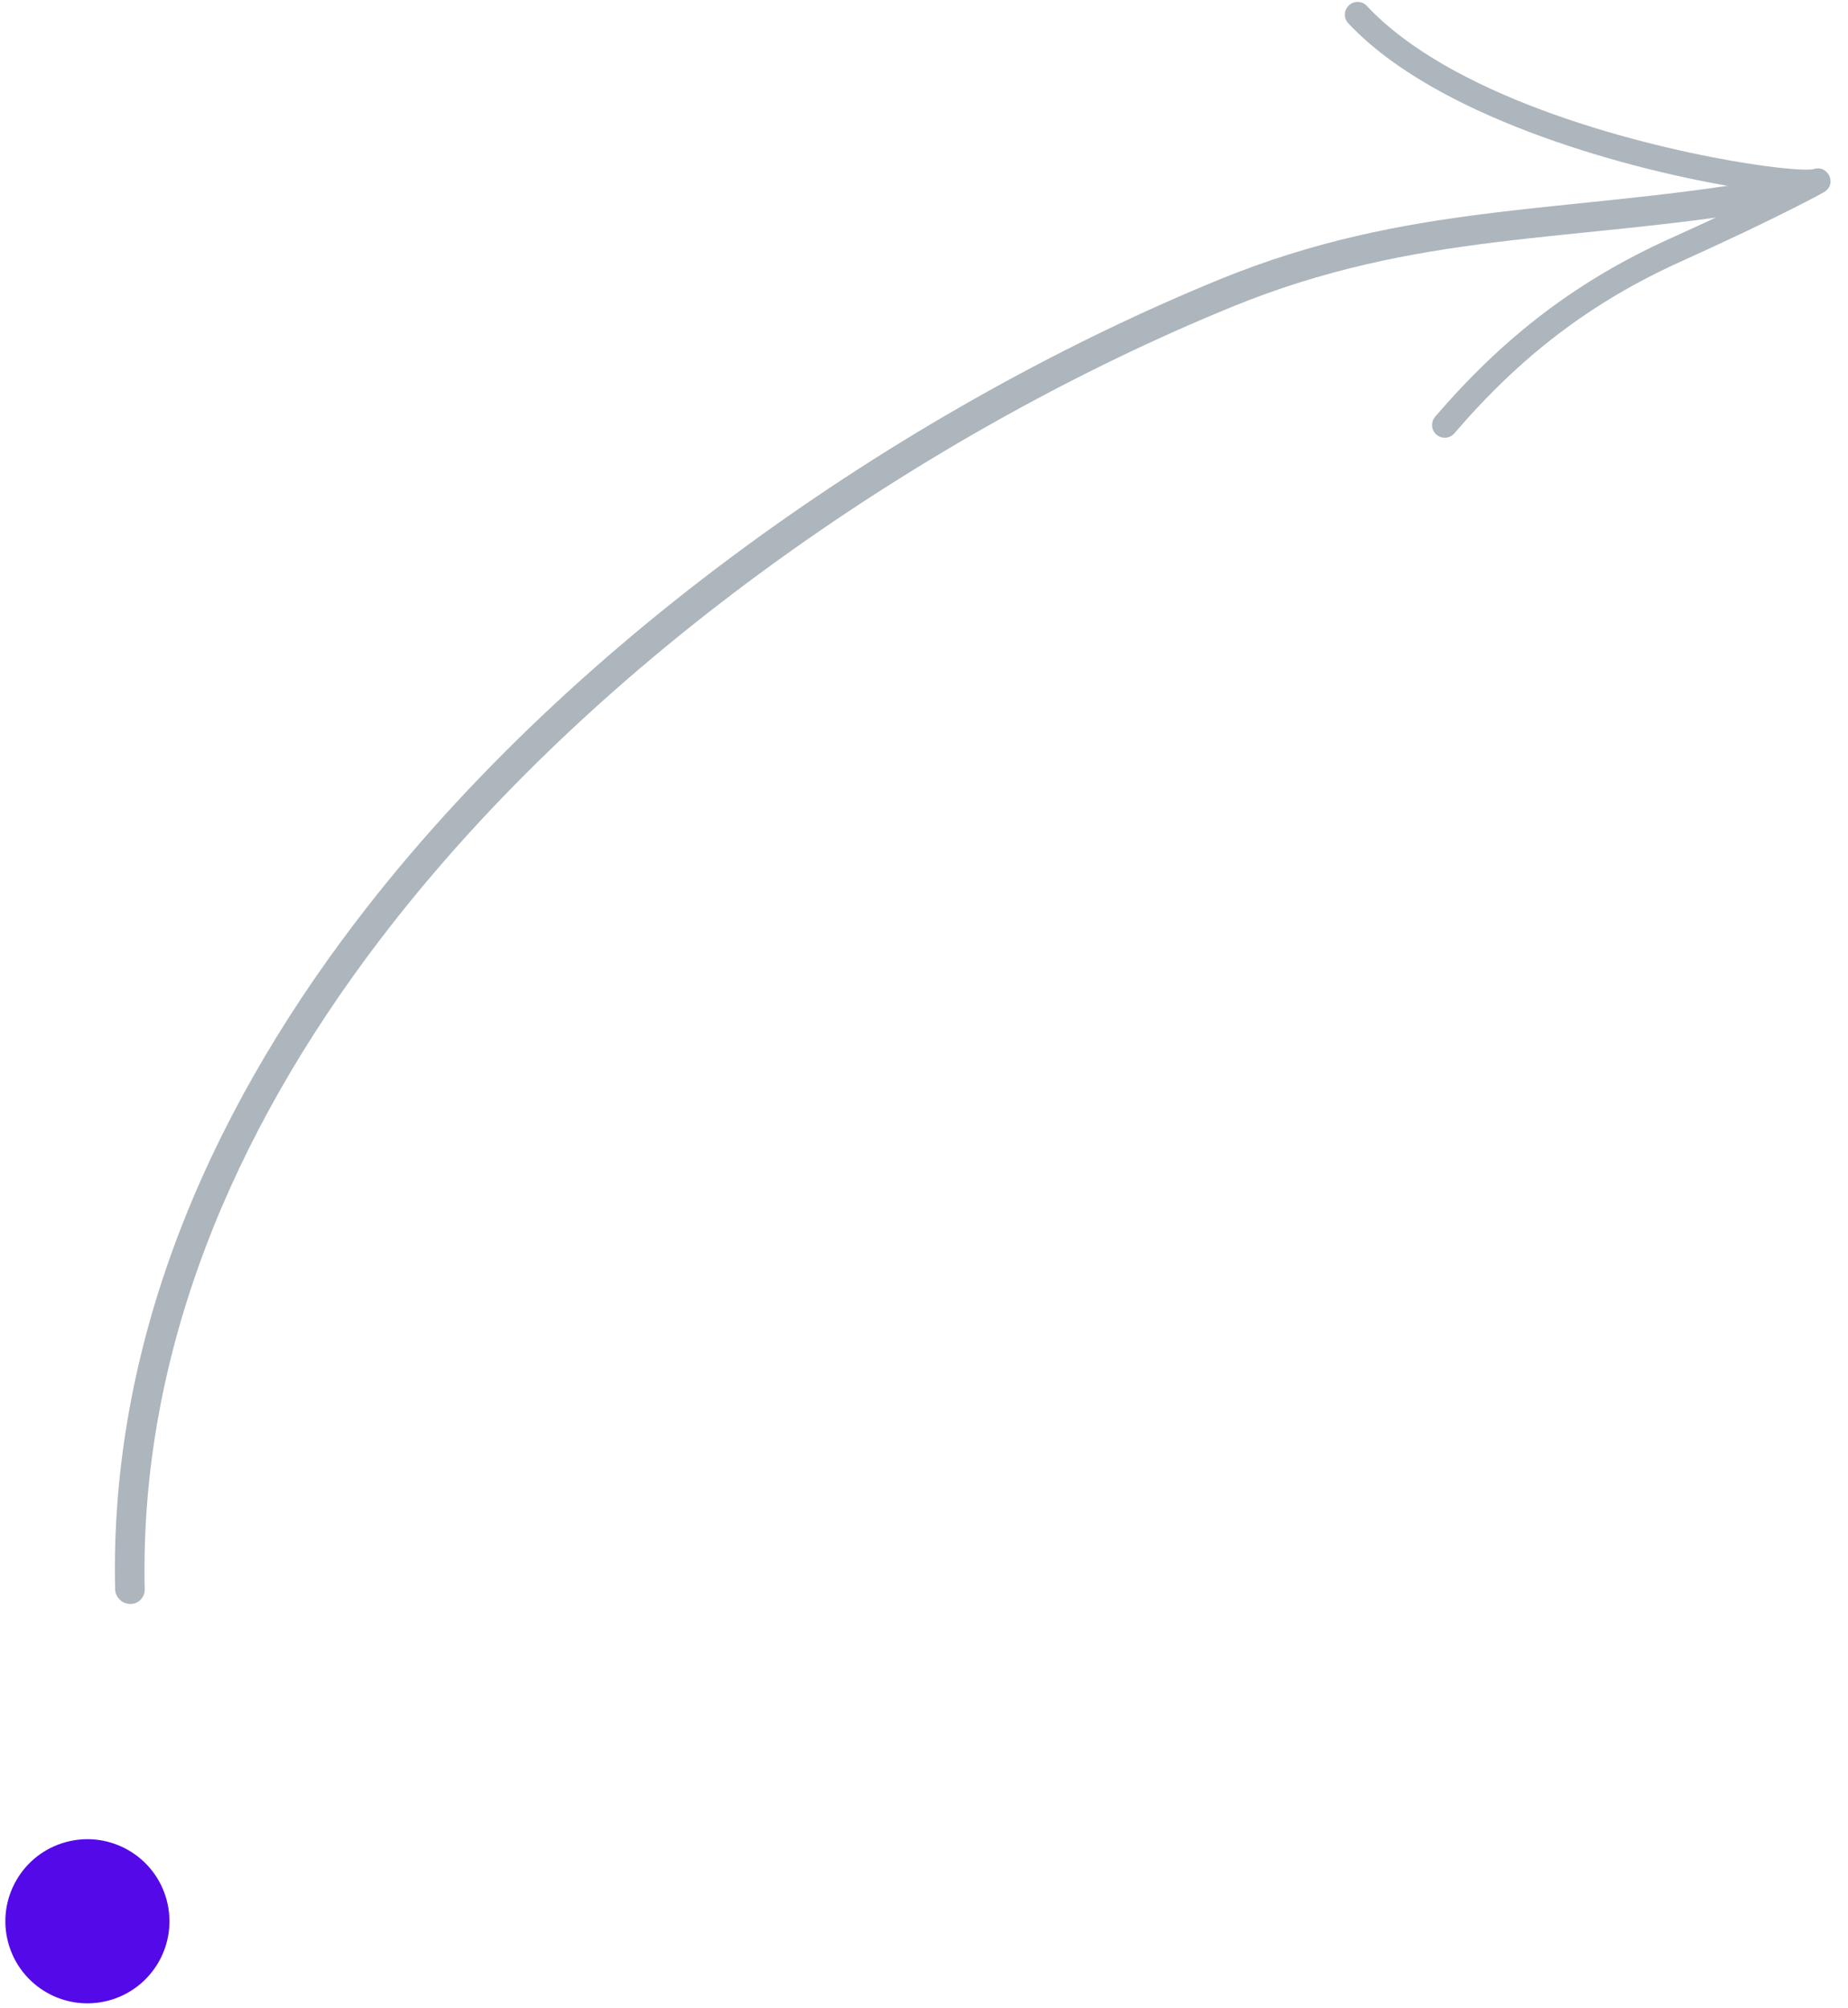<svg width="81" height="88" viewBox="0 0 81 88" fill="none" xmlns="http://www.w3.org/2000/svg">
<path d="M4.762 87.671C2.844 88.185 0.872 87.047 0.358 85.128C-0.156 83.21 0.983 81.238 2.901 80.724C4.819 80.21 6.791 81.349 7.305 83.267C7.819 85.185 6.681 87.157 4.762 87.671Z" fill="#5409E8"/>
<path fill-rule="evenodd" clip-rule="evenodd" d="M79.45 7.422C79.423 7.424 79.242 7.438 79.09 7.434C78.457 7.421 77.352 7.297 75.968 7.059C71.324 6.252 63.55 4.147 59.91 0.26C59.7 0.035 59.348 0.025 59.124 0.235C58.9 0.445 58.887 0.796 59.097 1.02C62.885 5.066 70.947 7.317 75.778 8.154C76.425 8.266 77.015 8.355 77.528 8.418C76.114 9.12 74.683 9.785 73.242 10.435C69.092 12.306 65.889 14.784 62.904 18.265C62.704 18.497 62.731 18.85 62.964 19.049C63.196 19.249 63.548 19.222 63.748 18.989C66.622 15.639 69.704 13.251 73.699 11.45C75.582 10.599 77.449 9.723 79.285 8.776C79.468 8.682 79.94 8.431 80.001 8.386C80.347 8.127 80.216 7.785 80.183 7.711C80.168 7.675 79.949 7.24 79.45 7.422ZM79.793 8.48C79.807 8.475 79.821 8.471 79.836 8.464C79.824 8.47 79.81 8.474 79.793 8.48Z" fill="#ADB5BD"/>
<path fill-rule="evenodd" clip-rule="evenodd" d="M6.342 69.649C6.112 59.263 10.23 49.63 16.609 41.243C26.243 28.578 41.035 18.75 53.983 13.454C62.12 10.125 68.825 10.642 77.503 9.185C77.855 9.126 78.082 8.791 78.012 8.436C77.942 8.082 77.599 7.841 77.249 7.902C68.469 9.375 61.691 8.878 53.458 12.245C40.33 17.615 25.338 27.589 15.568 40.432C9.013 49.05 4.809 58.961 5.045 69.635C5.053 69.994 5.349 70.289 5.707 70.293C6.065 70.297 6.35 70.009 6.342 69.649Z" fill="#ADB5BD"/>
</svg>
